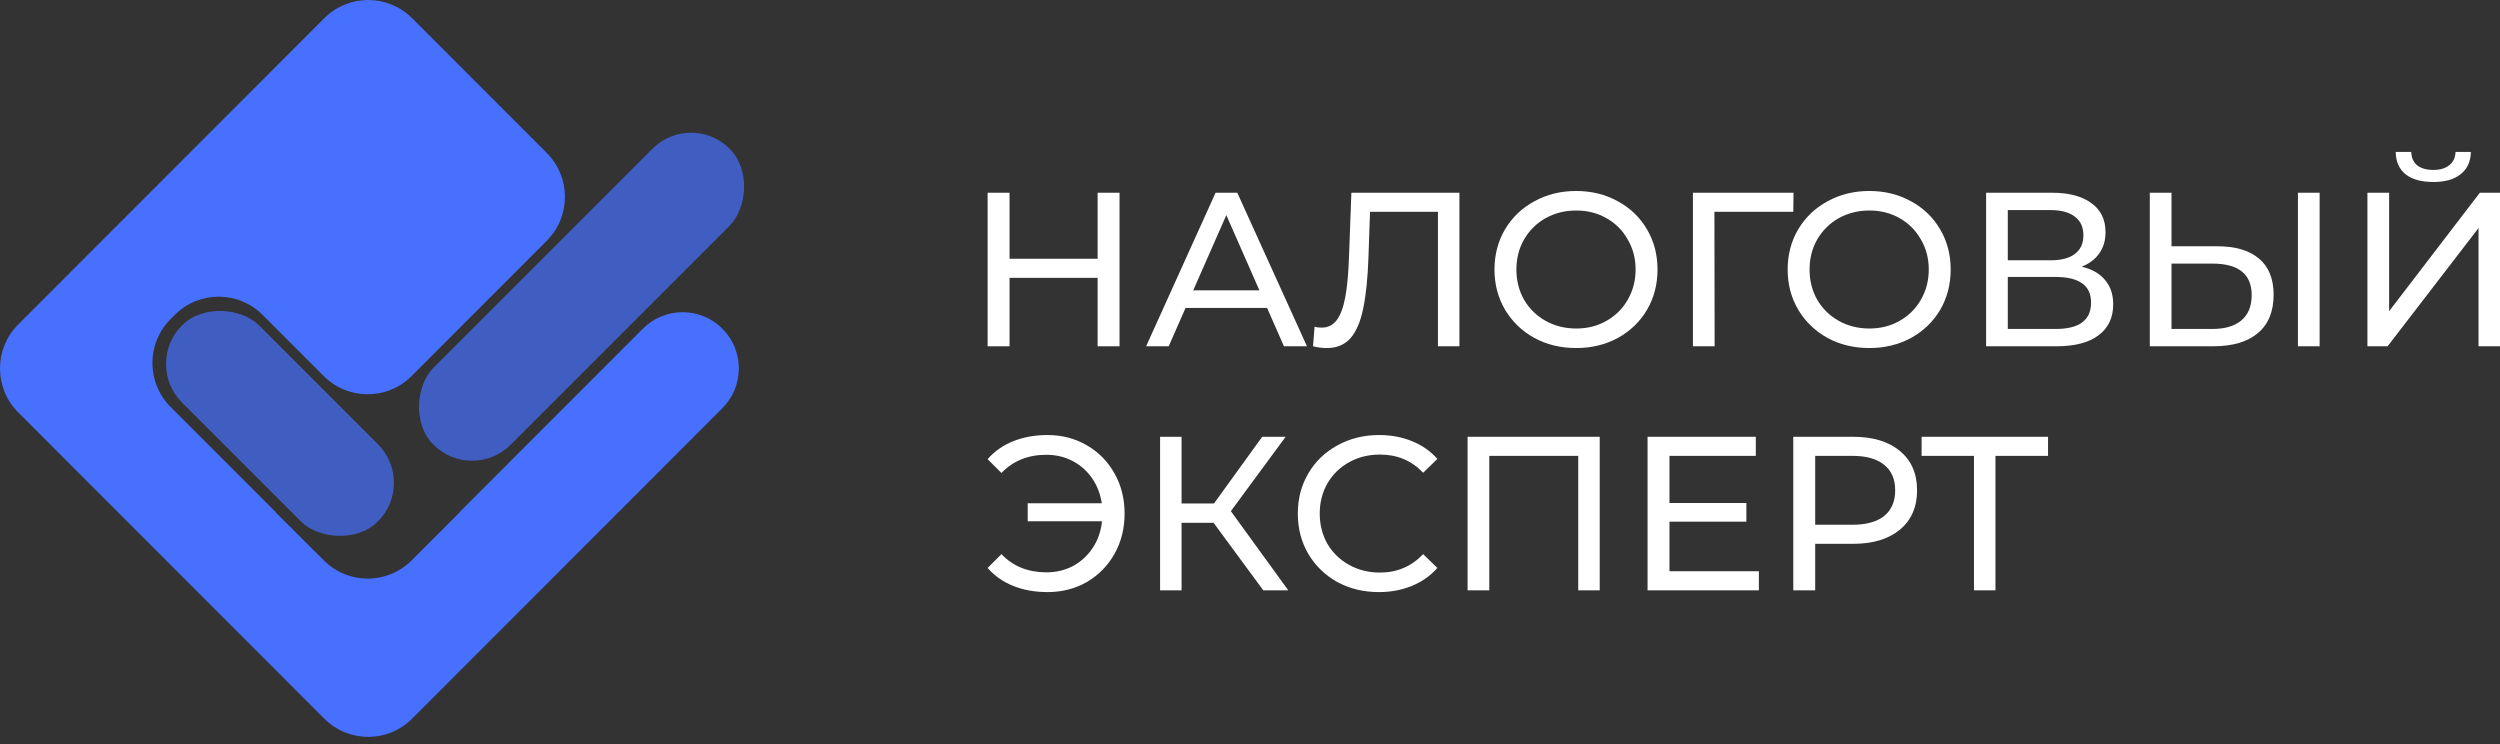 <svg width="168" height="50" viewBox="0 0 168 50" fill="none" xmlns="http://www.w3.org/2000/svg">
<rect x="0" y="0" width="168" height="50" fill="#333333" stroke="none"/>
<path d="M43.203 22.087C44.678 20.611 47.069 20.611 48.544 22.087C50.018 23.563 50.018 25.955 48.544 27.43L27.692 48.295C26.063 49.925 23.423 49.925 21.794 48.295L1.221 27.71C-0.407 26.08 -0.407 23.438 1.221 21.808L21.794 1.222C23.423 -0.407 26.063 -0.407 27.692 1.222L36.742 10.278C38.371 11.908 38.371 14.55 36.742 16.18L27.655 25.273C26.026 26.903 23.386 26.903 21.757 25.273L17.645 21.159C16.017 19.529 13.376 19.529 11.747 21.159L11.463 21.443C9.834 23.073 9.834 25.715 11.463 27.345L18.518 34.405C18.521 34.408 18.521 34.412 18.518 34.415C18.516 34.418 18.516 34.422 18.518 34.425L21.767 37.665C23.396 39.29 26.033 39.288 27.66 37.66L30.893 34.425C30.896 34.422 30.896 34.418 30.893 34.415C30.89 34.412 30.89 34.408 30.893 34.405L43.203 22.087Z" fill="#4770FF"/>
<rect x="9.64" y="24.459" width="7.327" height="18.623" rx="3.663" transform="rotate(-45 9.64 24.459)" fill="#4770FF" fill-opacity="0.7"/>
<rect x="46.439" y="7.4" width="7.327" height="28.14" rx="3.663" transform="rotate(45 46.439 7.4)" fill="#4770FF" fill-opacity="0.7"/>
<path d="M75.233 12.952V23.27H73.76V18.671H67.841V23.27H66.368V12.952H67.841V17.389H73.76V12.952H75.233Z" fill="white"/>
<path d="M85.148 20.691H79.67L78.536 23.27H77.019L81.687 12.952H83.145L87.828 23.27H86.281L85.148 20.691ZM84.632 19.511L82.409 14.456L80.185 19.511H84.632Z" fill="white"/>
<path d="M98.073 12.952V23.27H96.63V14.235H92.065L91.962 17.256C91.913 18.681 91.795 19.836 91.608 20.72C91.432 21.605 91.147 22.273 90.754 22.725C90.362 23.167 89.831 23.388 89.164 23.388C88.86 23.388 88.55 23.349 88.236 23.27L88.339 21.958C88.496 21.998 88.653 22.017 88.811 22.017C89.233 22.017 89.571 21.85 89.826 21.516C90.082 21.172 90.273 20.661 90.401 19.983C90.528 19.305 90.612 18.411 90.651 17.3L90.813 12.952H98.073Z" fill="white"/>
<path d="M105.922 23.388C104.881 23.388 103.944 23.162 103.109 22.71C102.275 22.248 101.617 21.614 101.136 20.808C100.665 20.003 100.429 19.104 100.429 18.111C100.429 17.119 100.665 16.22 101.136 15.414C101.617 14.608 102.275 13.979 103.109 13.527C103.944 13.065 104.881 12.834 105.922 12.834C106.953 12.834 107.885 13.065 108.72 13.527C109.554 13.979 110.207 14.608 110.678 15.414C111.149 16.21 111.385 17.109 111.385 18.111C111.385 19.113 111.149 20.017 110.678 20.823C110.207 21.619 109.554 22.248 108.72 22.71C107.885 23.162 106.953 23.388 105.922 23.388ZM105.922 22.076C106.678 22.076 107.355 21.904 107.954 21.56C108.563 21.216 109.039 20.745 109.382 20.145C109.736 19.536 109.912 18.858 109.912 18.111C109.912 17.364 109.736 16.691 109.382 16.092C109.039 15.482 108.563 15.006 107.954 14.662C107.355 14.318 106.678 14.146 105.922 14.146C105.166 14.146 104.479 14.318 103.86 14.662C103.252 15.006 102.771 15.482 102.417 16.092C102.074 16.691 101.902 17.364 101.902 18.111C101.902 18.858 102.074 19.536 102.417 20.145C102.771 20.745 103.252 21.216 103.86 21.56C104.479 21.904 105.166 22.076 105.922 22.076Z" fill="white"/>
<path d="M120.509 14.235H115.208L115.223 23.27H113.765V12.952H120.524L120.509 14.235Z" fill="white"/>
<path d="M125.623 23.388C124.582 23.388 123.644 23.162 122.81 22.71C121.976 22.248 121.318 21.614 120.837 20.808C120.366 20.003 120.13 19.104 120.13 18.111C120.13 17.119 120.366 16.22 120.837 15.414C121.318 14.608 121.976 13.979 122.81 13.527C123.644 13.065 124.582 12.834 125.623 12.834C126.653 12.834 127.586 13.065 128.42 13.527C129.255 13.979 129.908 14.608 130.379 15.414C130.85 16.21 131.086 17.109 131.086 18.111C131.086 19.113 130.85 20.017 130.379 20.823C129.908 21.619 129.255 22.248 128.42 22.71C127.586 23.162 126.653 23.388 125.623 23.388ZM125.623 22.076C126.378 22.076 127.056 21.904 127.655 21.56C128.263 21.216 128.739 20.745 129.083 20.145C129.436 19.536 129.613 18.858 129.613 18.111C129.613 17.364 129.436 16.691 129.083 16.092C128.739 15.482 128.263 15.006 127.655 14.662C127.056 14.318 126.378 14.146 125.623 14.146C124.867 14.146 124.18 14.318 123.561 14.662C122.952 15.006 122.471 15.482 122.118 16.092C121.774 16.691 121.603 17.364 121.603 18.111C121.603 18.858 121.774 19.536 122.118 20.145C122.471 20.745 122.952 21.216 123.561 21.56C124.18 21.904 124.867 22.076 125.623 22.076Z" fill="white"/>
<path d="M139.886 17.919C140.583 18.087 141.108 18.386 141.462 18.819C141.825 19.241 142.007 19.787 142.007 20.455C142.007 21.349 141.678 22.042 141.02 22.533C140.372 23.024 139.425 23.27 138.178 23.27H133.466V12.952H137.898C139.027 12.952 139.906 13.183 140.534 13.645C141.172 14.097 141.491 14.75 141.491 15.605C141.491 16.165 141.349 16.642 141.064 17.035C140.789 17.428 140.397 17.723 139.886 17.919ZM134.924 17.492H137.795C138.512 17.492 139.057 17.349 139.43 17.065C139.813 16.78 140.004 16.362 140.004 15.812C140.004 15.261 139.813 14.844 139.43 14.559C139.047 14.264 138.502 14.117 137.795 14.117H134.924V17.492ZM138.149 22.106C139.729 22.106 140.519 21.516 140.519 20.337C140.519 19.747 140.318 19.315 139.916 19.04C139.523 18.755 138.934 18.612 138.149 18.612H134.924V22.106H138.149Z" fill="white"/>
<path d="M148.988 16.549C150.215 16.549 151.152 16.824 151.8 17.374C152.458 17.924 152.787 18.735 152.787 19.806C152.787 20.936 152.433 21.796 151.726 22.386C151.029 22.975 150.028 23.27 148.722 23.27H144.467V12.952H145.925V16.549H148.988ZM148.664 22.106C149.518 22.106 150.17 21.914 150.622 21.531C151.083 21.138 151.314 20.573 151.314 19.836C151.314 18.421 150.431 17.713 148.664 17.713H145.925V22.106H148.664ZM154.421 12.952H155.879V23.27H154.421V12.952Z" fill="white"/>
<path d="M159.091 12.952H160.549V20.912L166.645 12.952H168V23.27H166.557V15.325L160.446 23.27H159.091V12.952ZM163.524 12.23C162.719 12.23 162.095 12.058 161.654 11.714C161.222 11.36 161.001 10.859 160.991 10.21H162.036C162.046 10.594 162.179 10.893 162.434 11.11C162.699 11.316 163.062 11.419 163.524 11.419C163.965 11.419 164.319 11.316 164.584 11.11C164.859 10.893 165.001 10.594 165.011 10.21H166.042C166.032 10.849 165.806 11.345 165.364 11.699C164.932 12.053 164.319 12.23 163.524 12.23Z" fill="white"/>
<path d="M70.388 29.234C71.37 29.234 72.254 29.465 73.039 29.927C73.824 30.379 74.443 31.008 74.894 31.813C75.346 32.609 75.572 33.508 75.572 34.511C75.572 35.513 75.346 36.417 74.894 37.223C74.443 38.019 73.824 38.648 73.039 39.11C72.254 39.562 71.37 39.788 70.388 39.788C69.544 39.788 68.778 39.65 68.091 39.375C67.404 39.1 66.83 38.697 66.368 38.166L67.296 37.238C68.072 38.053 69.078 38.461 70.315 38.461C70.972 38.461 71.571 38.319 72.111 38.034C72.651 37.739 73.093 37.331 73.436 36.81C73.78 36.289 73.986 35.695 74.055 35.027H69.063V33.818H74.04C73.942 33.179 73.721 32.614 73.378 32.123C73.034 31.632 72.597 31.248 72.067 30.973C71.537 30.698 70.953 30.561 70.315 30.561C69.088 30.561 68.081 30.968 67.296 31.784L66.368 30.855C66.83 30.325 67.404 29.922 68.091 29.647C68.788 29.372 69.554 29.234 70.388 29.234Z" fill="white"/>
<path d="M81.551 35.13H79.401V39.67H77.958V29.352H79.401V33.833H81.58L84.82 29.352H86.395L82.714 34.349L86.572 39.67H84.893L81.551 35.13Z" fill="white"/>
<path d="M92.662 39.788C91.631 39.788 90.698 39.562 89.864 39.11C89.039 38.648 88.391 38.019 87.92 37.223C87.449 36.417 87.213 35.513 87.213 34.511C87.213 33.508 87.449 32.609 87.92 31.813C88.391 31.008 89.044 30.379 89.878 29.927C90.713 29.465 91.645 29.234 92.676 29.234C93.481 29.234 94.218 29.372 94.885 29.647C95.552 29.912 96.122 30.31 96.593 30.84L95.636 31.769C94.861 30.954 93.894 30.546 92.735 30.546C91.969 30.546 91.277 30.718 90.659 31.062C90.04 31.406 89.555 31.882 89.201 32.491C88.858 33.091 88.686 33.764 88.686 34.511C88.686 35.258 88.858 35.936 89.201 36.545C89.555 37.144 90.04 37.616 90.659 37.96C91.277 38.304 91.969 38.476 92.735 38.476C93.884 38.476 94.851 38.063 95.636 37.238L96.593 38.166C96.122 38.697 95.548 39.1 94.87 39.375C94.203 39.65 93.466 39.788 92.662 39.788Z" fill="white"/>
<path d="M107.501 29.352V39.67H106.058V30.634H100.08V39.67H98.622V29.352H107.501Z" fill="white"/>
<path d="M118.196 38.387V39.67H110.716V29.352H117.99V30.634H112.188V33.803H117.357V35.056H112.188V38.387H118.196Z" fill="white"/>
<path d="M124.528 29.352C125.864 29.352 126.914 29.671 127.68 30.31C128.445 30.949 128.828 31.828 128.828 32.948C128.828 34.069 128.445 34.948 127.68 35.587C126.914 36.226 125.864 36.545 124.528 36.545H121.981V39.67H120.508V29.352H124.528ZM124.484 35.263C125.417 35.263 126.129 35.066 126.619 34.673C127.11 34.27 127.356 33.695 127.356 32.948C127.356 32.202 127.11 31.632 126.619 31.238C126.129 30.836 125.417 30.634 124.484 30.634H121.981V35.263H124.484Z" fill="white"/>
<path d="M137.629 30.634H134.095V39.67H132.651V30.634H129.132V29.352H137.629V30.634Z" fill="white"/>
</svg>
